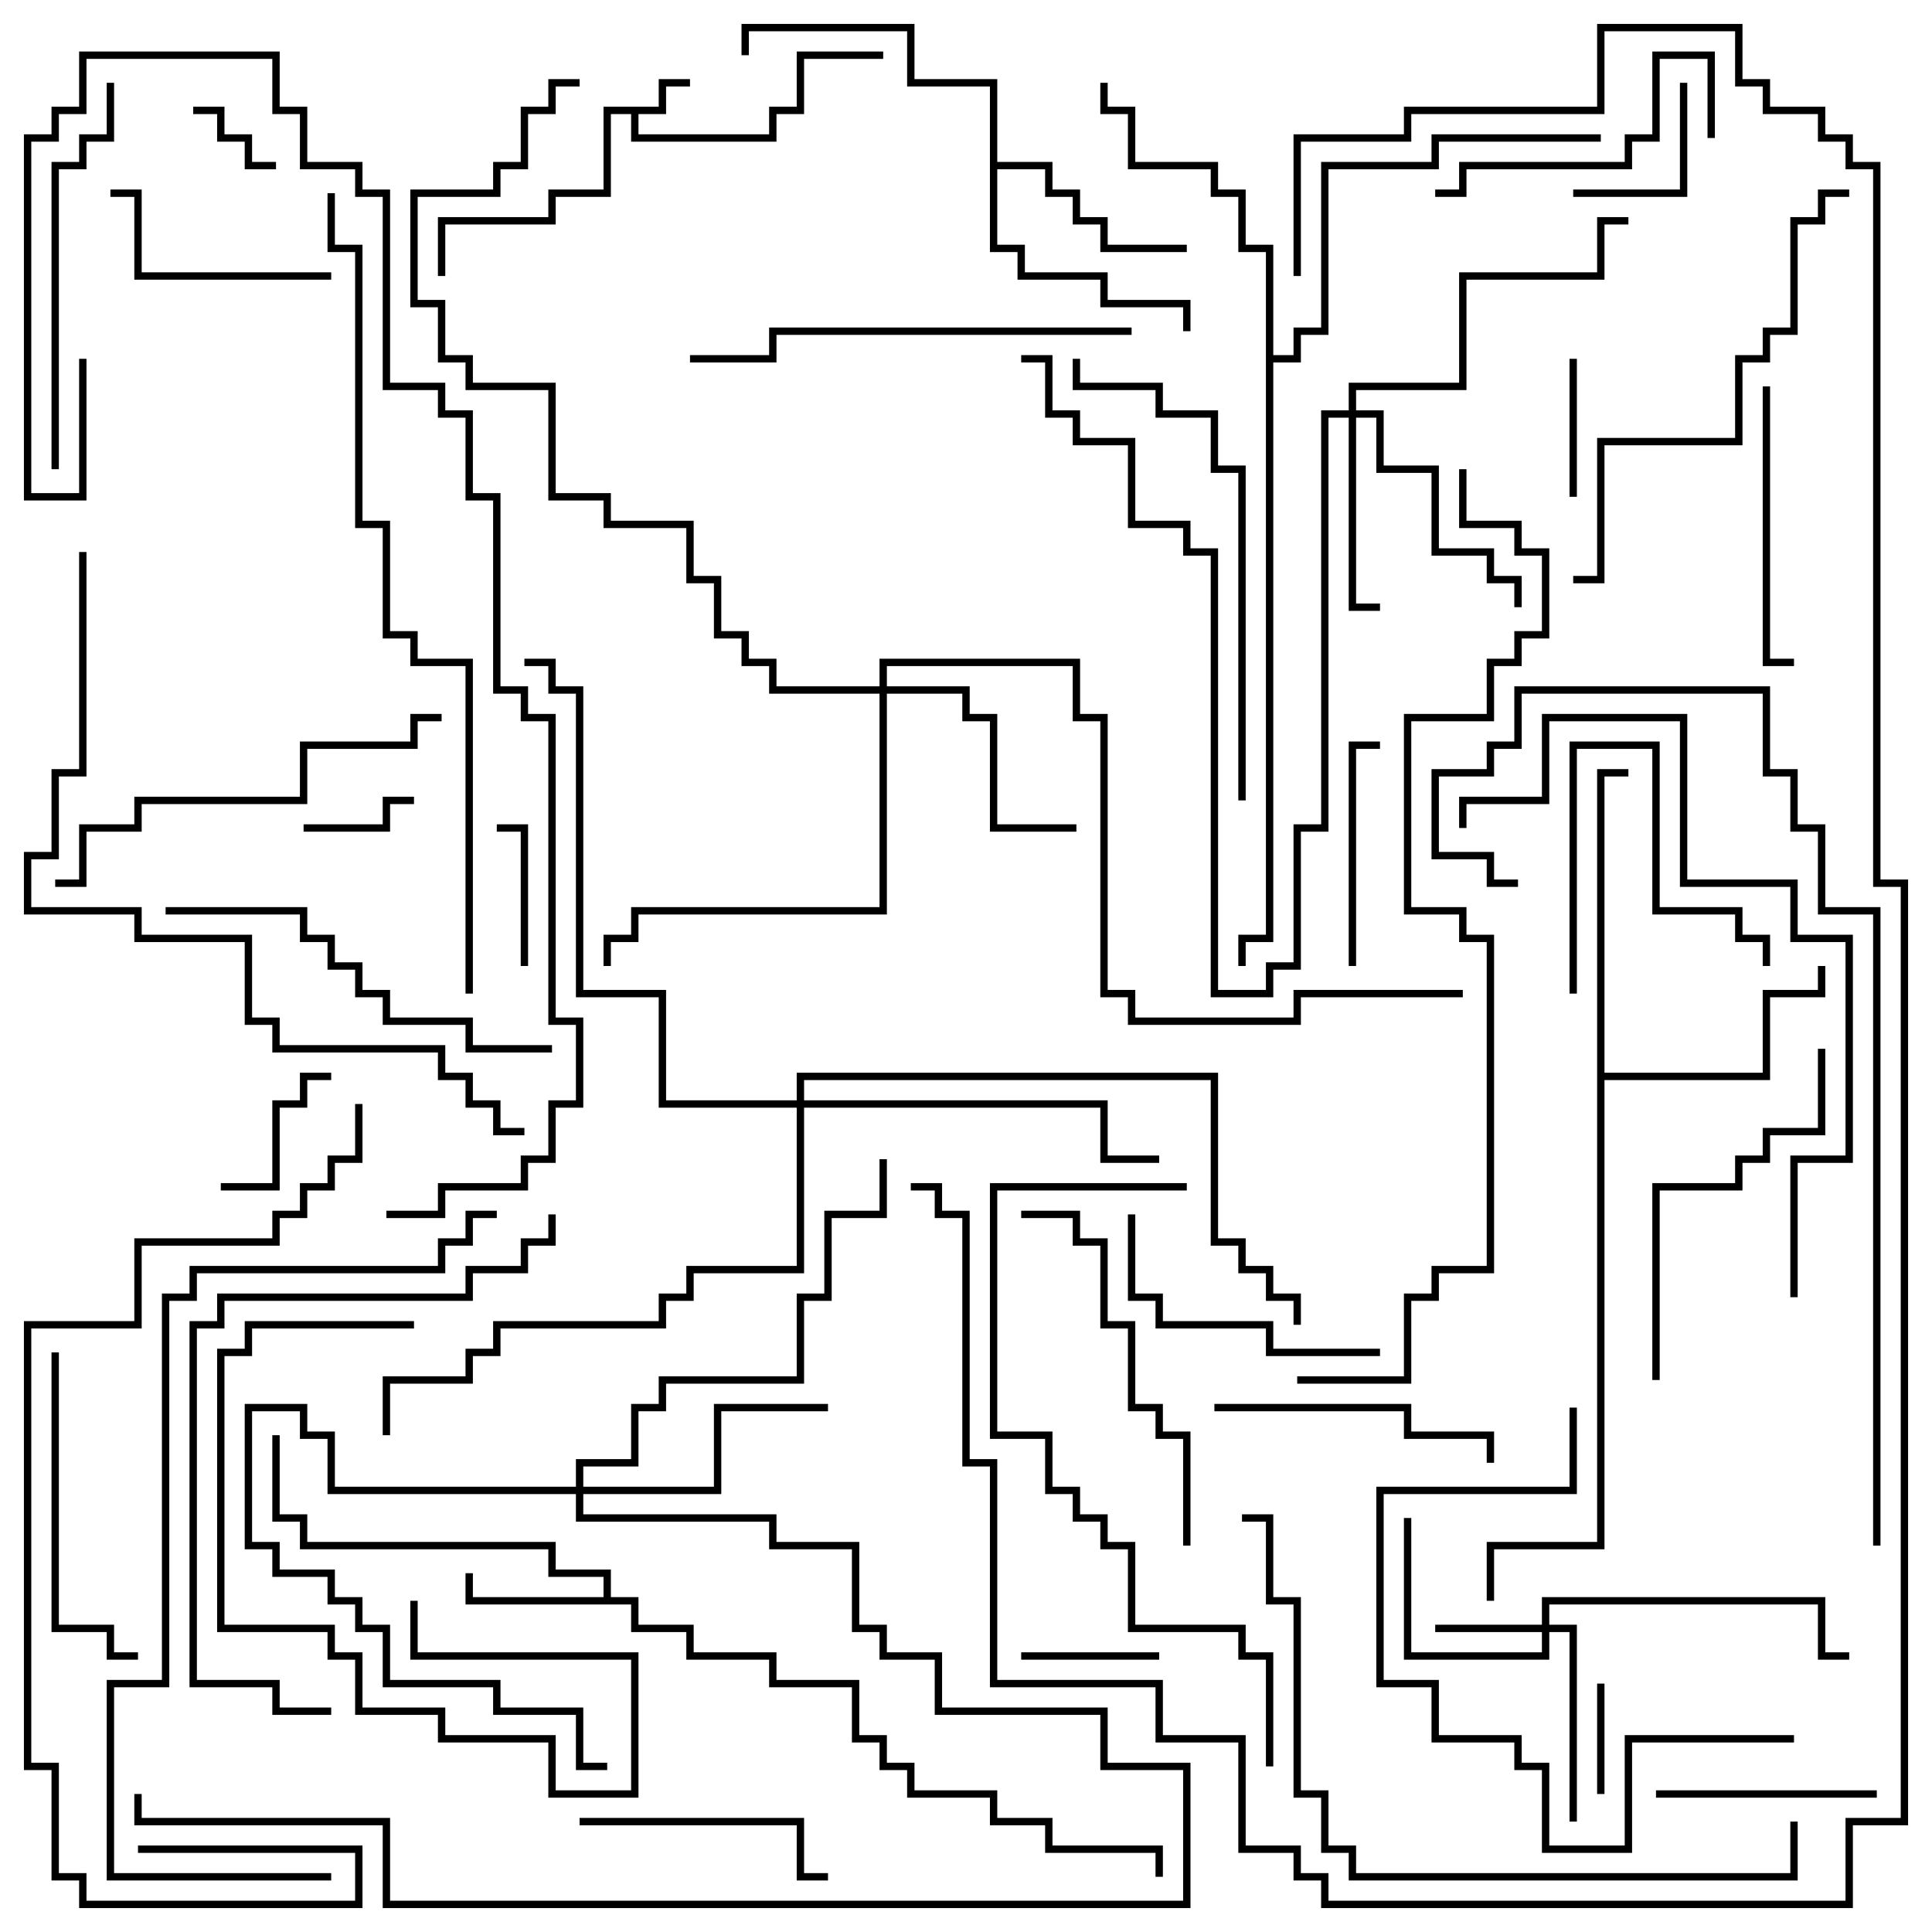 <svg version="1.1" width="105" height="105" xmlns="http://www.w3.org/2000/svg"><path d="M35.8,5.8L35.8,4.3L37.5,4.3L37.5,4.7L36.2,4.7L36.2,6.2L34.7,6.2L34.7,7.3L41.8,7.3L41.8,5.8L43.3,5.8L43.3,2.8L48,2.8L48,3.2L43.7,3.2L43.7,6.2L42.2,6.2L42.2,7.7L34.3,7.7L34.3,6.2L33.2,6.2L33.2,10.7L30.2,10.7L30.2,12.2L24.2,12.2L24.2,15L23.8,15L23.8,11.8L29.8,11.8L29.8,10.3L32.8,10.3L32.8,5.8z" stroke="none"/><path d="M32.8,86.8L32.8,85.7L29.8,85.7L29.8,84.2L16.3,84.2L16.3,82.7L14.8,82.7L14.8,78L15.2,78L15.2,82.3L16.7,82.3L16.7,83.8L30.2,83.8L30.2,85.3L33.2,85.3L33.2,86.8L34.7,86.8L34.7,88.3L37.7,88.3L37.7,89.8L42.2,89.8L42.2,91.3L46.7,91.3L46.7,94.3L48.2,94.3L48.2,95.8L49.7,95.8L49.7,97.3L54.2,97.3L54.2,98.8L57.2,98.8L57.2,100.3L63.2,100.3L63.2,102L62.8,102L62.8,100.7L56.8,100.7L56.8,99.2L53.8,99.2L53.8,97.7L49.3,97.7L49.3,96.2L47.8,96.2L47.8,94.7L46.3,94.7L46.3,91.7L41.8,91.7L41.8,90.2L37.3,90.2L37.3,88.7L34.3,88.7L34.3,87.2L25.3,87.2L25.3,85.5L25.7,85.5L25.7,86.8z" stroke="none"/><path d="M53.8,4.7L49.3,4.7L49.3,1.7L40.7,1.7L40.7,3L40.3,3L40.3,1.3L49.7,1.3L49.7,4.3L54.2,4.3L54.2,8.8L57.2,8.8L57.2,10.3L58.7,10.3L58.7,11.8L60.2,11.8L60.2,13.3L64.5,13.3L64.5,13.7L59.8,13.7L59.8,12.2L58.3,12.2L58.3,10.7L56.8,10.7L56.8,9.2L54.2,9.2L54.2,13.3L55.7,13.3L55.7,14.8L60.2,14.8L60.2,16.3L64.7,16.3L64.7,18L64.3,18L64.3,16.7L59.8,16.7L59.8,15.2L55.3,15.2L55.3,13.7L53.8,13.7z" stroke="none"/><path d="M86.8,41.8L88.5,41.8L88.5,42.2L87.2,42.2L87.2,58.3L95.8,58.3L95.8,53.8L98.8,53.8L98.8,52.5L99.2,52.5L99.2,54.2L96.2,54.2L96.2,58.7L87.2,58.7L87.2,84.2L81.2,84.2L81.2,87L80.8,87L80.8,83.8L86.8,83.8z" stroke="none"/><path d="M68.8,13.7L67.3,13.7L67.3,10.7L65.8,10.7L65.8,9.2L61.3,9.2L61.3,6.2L59.8,6.2L59.8,4.5L60.2,4.5L60.2,5.8L61.7,5.8L61.7,8.8L66.2,8.8L66.2,10.3L67.7,10.3L67.7,13.3L69.2,13.3L69.2,19.3L70.3,19.3L70.3,17.8L71.8,17.8L71.8,8.8L77.8,8.8L77.8,7.3L87,7.3L87,7.7L78.2,7.7L78.2,9.2L72.2,9.2L72.2,18.2L70.7,18.2L70.7,19.7L69.2,19.7L69.2,51.2L67.7,51.2L67.7,52.5L67.3,52.5L67.3,50.8L68.8,50.8z" stroke="none"/><path d="M83.8,88.3L83.8,86.8L99.2,86.8L99.2,89.8L100.5,89.8L100.5,90.2L98.8,90.2L98.8,87.2L84.2,87.2L84.2,88.3L85.7,88.3L85.7,99L85.3,99L85.3,88.7L84.2,88.7L84.2,90.2L76.3,90.2L76.3,82.5L76.7,82.5L76.7,89.8L83.8,89.8L83.8,88.7L78,88.7L78,88.3z" stroke="none"/><path d="M73.3,22.3L73.3,20.8L79.3,20.8L79.3,14.8L86.8,14.8L86.8,11.8L88.5,11.8L88.5,12.2L87.2,12.2L87.2,15.2L79.7,15.2L79.7,21.2L73.7,21.2L73.7,22.3L75.2,22.3L75.2,25.3L78.2,25.3L78.2,29.8L81.2,29.8L81.2,31.3L82.7,31.3L82.7,33L82.3,33L82.3,31.7L80.8,31.7L80.8,30.2L77.8,30.2L77.8,25.7L74.8,25.7L74.8,22.7L73.7,22.7L73.7,32.8L75,32.8L75,33.2L73.3,33.2L73.3,22.7L72.2,22.7L72.2,45.2L70.7,45.2L70.7,52.7L69.2,52.7L69.2,54.2L65.8,54.2L65.8,30.2L64.3,30.2L64.3,28.7L61.3,28.7L61.3,24.2L58.3,24.2L58.3,22.7L56.8,22.7L56.8,19.7L55.5,19.7L55.5,19.3L57.2,19.3L57.2,22.3L58.7,22.3L58.7,23.8L61.7,23.8L61.7,28.3L64.7,28.3L64.7,29.8L66.2,29.8L66.2,53.8L68.8,53.8L68.8,52.3L70.3,52.3L70.3,44.8L71.8,44.8L71.8,22.3z" stroke="none"/><path d="M47.8,37.3L47.8,35.8L58.7,35.8L58.7,38.8L60.2,38.8L60.2,53.8L61.7,53.8L61.7,55.3L70.3,55.3L70.3,53.8L79.5,53.8L79.5,54.2L70.7,54.2L70.7,55.7L61.3,55.7L61.3,54.2L59.8,54.2L59.8,39.2L58.3,39.2L58.3,36.2L48.2,36.2L48.2,37.3L52.7,37.3L52.7,38.8L54.2,38.8L54.2,44.8L58.5,44.8L58.5,45.2L53.8,45.2L53.8,39.2L52.3,39.2L52.3,37.7L48.2,37.7L48.2,49.7L34.7,49.7L34.7,51.2L33.2,51.2L33.2,52.5L32.8,52.5L32.8,50.8L34.3,50.8L34.3,49.3L47.8,49.3L47.8,37.7L41.8,37.7L41.8,36.2L40.3,36.2L40.3,34.7L38.8,34.7L38.8,31.7L37.3,31.7L37.3,28.7L32.8,28.7L32.8,27.2L29.8,27.2L29.8,21.2L25.3,21.2L25.3,19.7L23.8,19.7L23.8,16.7L22.3,16.7L22.3,10.3L26.8,10.3L26.8,8.8L28.3,8.8L28.3,5.8L29.8,5.8L29.8,4.3L31.5,4.3L31.5,4.7L30.2,4.7L30.2,6.2L28.7,6.2L28.7,9.2L27.2,9.2L27.2,10.7L22.7,10.7L22.7,16.3L24.2,16.3L24.2,19.3L25.7,19.3L25.7,20.8L30.2,20.8L30.2,26.8L33.2,26.8L33.2,28.3L37.7,28.3L37.7,31.3L39.2,31.3L39.2,34.3L40.7,34.3L40.7,35.8L42.2,35.8L42.2,37.3z" stroke="none"/><path d="M31.3,80.8L31.3,79.3L34.3,79.3L34.3,76.3L35.8,76.3L35.8,74.8L43.3,74.8L43.3,70.3L44.8,70.3L44.8,65.8L47.8,65.8L47.8,63L48.2,63L48.2,66.2L45.2,66.2L45.2,70.7L43.7,70.7L43.7,75.2L36.2,75.2L36.2,76.7L34.7,76.7L34.7,79.7L31.7,79.7L31.7,80.8L38.8,80.8L38.8,76.3L45,76.3L45,76.7L39.2,76.7L39.2,81.2L31.7,81.2L31.7,82.3L42.2,82.3L42.2,83.8L46.7,83.8L46.7,88.3L48.2,88.3L48.2,89.8L51.2,89.8L51.2,92.8L60.2,92.8L60.2,95.8L64.7,95.8L64.7,103.7L20.8,103.7L20.8,99.2L7.3,99.2L7.3,97.5L7.7,97.5L7.7,98.8L21.2,98.8L21.2,103.3L64.3,103.3L64.3,96.2L59.8,96.2L59.8,93.2L50.8,93.2L50.8,90.2L47.8,90.2L47.8,88.7L46.3,88.7L46.3,84.2L41.8,84.2L41.8,82.7L31.3,82.7L31.3,81.2L17.8,81.2L17.8,78.2L16.3,78.2L16.3,76.7L13.7,76.7L13.7,83.8L15.2,83.8L15.2,85.3L18.2,85.3L18.2,86.8L19.7,86.8L19.7,88.3L21.2,88.3L21.2,91.3L27.2,91.3L27.2,92.8L31.7,92.8L31.7,95.8L33,95.8L33,96.2L31.3,96.2L31.3,93.2L26.8,93.2L26.8,91.7L20.8,91.7L20.8,88.7L19.3,88.7L19.3,87.2L17.8,87.2L17.8,85.7L14.8,85.7L14.8,84.2L13.3,84.2L13.3,76.3L16.7,76.3L16.7,77.8L18.2,77.8L18.2,80.8z" stroke="none"/><path d="M43.3,59.8L43.3,58.3L66.2,58.3L66.2,67.3L67.7,67.3L67.7,68.8L69.2,68.8L69.2,70.3L70.7,70.3L70.7,72L70.3,72L70.3,70.7L68.8,70.7L68.8,69.2L67.3,69.2L67.3,67.7L65.8,67.7L65.8,58.7L43.7,58.7L43.7,59.8L60.2,59.8L60.2,62.8L63,62.8L63,63.2L59.8,63.2L59.8,60.2L43.7,60.2L43.7,69.2L37.7,69.2L37.7,70.7L36.2,70.7L36.2,72.2L27.2,72.2L27.2,73.7L25.7,73.7L25.7,75.2L21.2,75.2L21.2,78L20.8,78L20.8,74.8L25.3,74.8L25.3,73.3L26.8,73.3L26.8,71.8L35.8,71.8L35.8,70.3L37.3,70.3L37.3,68.8L43.3,68.8L43.3,60.2L35.8,60.2L35.8,54.2L31.3,54.2L31.3,37.7L29.8,37.7L29.8,36.2L28.5,36.2L28.5,35.8L30.2,35.8L30.2,37.3L31.7,37.3L31.7,53.8L36.2,53.8L36.2,59.8z" stroke="none"/><path d="M10.5,6.2L10.5,5.8L12.2,5.8L12.2,7.3L13.7,7.3L13.7,8.8L15,8.8L15,9.2L13.3,9.2L13.3,7.7L11.8,7.7L11.8,6.2z" stroke="none"/><path d="M86.8,91.5L87.2,91.5L87.2,97.5L86.8,97.5z" stroke="none"/><path d="M16.5,45.2L16.5,44.8L20.8,44.8L20.8,43.3L22.5,43.3L22.5,43.7L21.2,43.7L21.2,45.2z" stroke="none"/><path d="M85.7,27L85.3,27L85.3,19.5L85.7,19.5z" stroke="none"/><path d="M55.5,90.2L55.5,89.8L63,89.8L63,90.2z" stroke="none"/><path d="M28.7,52.5L28.3,52.5L28.3,45.2L27,45.2L27,44.8L28.7,44.8z" stroke="none"/><path d="M12,64.7L12,64.3L14.8,64.3L14.8,59.8L16.3,59.8L16.3,58.3L18,58.3L18,58.7L16.7,58.7L16.7,60.2L15.2,60.2L15.2,64.7z" stroke="none"/><path d="M91.3,4.5L91.7,4.5L91.7,10.7L85.5,10.7L85.5,10.3L91.3,10.3z" stroke="none"/><path d="M85.7,54L85.3,54L85.3,40.3L90.2,40.3L90.2,49.3L94.7,49.3L94.7,50.8L96.2,50.8L96.2,52.5L95.8,52.5L95.8,51.2L94.3,51.2L94.3,49.7L89.8,49.7L89.8,40.7L85.7,40.7z" stroke="none"/><path d="M102,97.3L102,97.7L90,97.7L90,97.3z" stroke="none"/><path d="M73.7,52.5L73.3,52.5L73.3,40.3L75,40.3L75,40.7L73.7,40.7z" stroke="none"/><path d="M18,14.8L18,15.2L7.3,15.2L7.3,10.7L6,10.7L6,10.3L7.7,10.3L7.7,14.8z" stroke="none"/><path d="M31.5,99.2L31.5,98.8L43.7,98.8L43.7,101.8L45,101.8L45,102.2L43.3,102.2L43.3,99.2z" stroke="none"/><path d="M22.5,71.8L22.5,72.2L13.7,72.2L13.7,73.7L12.2,73.7L12.2,88.3L18.2,88.3L18.2,89.8L19.7,89.8L19.7,92.8L24.2,92.8L24.2,94.3L30.2,94.3L30.2,97.3L34.3,97.3L34.3,90.2L22.3,90.2L22.3,87L22.7,87L22.7,89.8L34.7,89.8L34.7,97.7L29.8,97.7L29.8,94.7L23.8,94.7L23.8,93.2L19.3,93.2L19.3,90.2L17.8,90.2L17.8,88.7L11.8,88.7L11.8,73.3L13.3,73.3L13.3,71.8z" stroke="none"/><path d="M95.8,21L96.2,21L96.2,35.8L97.5,35.8L97.5,36.2L95.8,36.2z" stroke="none"/><path d="M93.2,7.5L92.8,7.5L92.8,3.2L90.2,3.2L90.2,7.7L88.7,7.7L88.7,9.2L79.7,9.2L79.7,10.7L78,10.7L78,10.3L79.3,10.3L79.3,8.8L88.3,8.8L88.3,7.3L89.8,7.3L89.8,2.8L93.2,2.8z" stroke="none"/><path d="M66,76.7L66,76.3L76.7,76.3L76.7,77.8L81.2,77.8L81.2,79.5L80.8,79.5L80.8,78.2L76.3,78.2L76.3,76.7z" stroke="none"/><path d="M75,73.3L75,73.7L68.8,73.7L68.8,72.2L62.8,72.2L62.8,70.7L61.3,70.7L61.3,66L61.7,66L61.7,70.3L63.2,70.3L63.2,71.8L69.2,71.8L69.2,73.3z" stroke="none"/><path d="M2.8,73.5L3.2,73.5L3.2,88.3L6.2,88.3L6.2,89.8L7.5,89.8L7.5,90.2L5.8,90.2L5.8,88.7L2.8,88.7z" stroke="none"/><path d="M64.7,84L64.3,84L64.3,78.2L62.8,78.2L62.8,76.7L61.3,76.7L61.3,72.2L59.8,72.2L59.8,67.7L58.3,67.7L58.3,66.2L55.5,66.2L55.5,65.8L58.7,65.8L58.7,67.3L60.2,67.3L60.2,71.8L61.7,71.8L61.7,76.3L63.2,76.3L63.2,77.8L64.7,77.8z" stroke="none"/><path d="M90.2,75L89.8,75L89.8,64.3L94.3,64.3L94.3,62.8L95.8,62.8L95.8,61.3L98.8,61.3L98.8,57L99.2,57L99.2,61.7L96.2,61.7L96.2,63.2L94.7,63.2L94.7,64.7L90.2,64.7z" stroke="none"/><path d="M3.2,25.5L2.8,25.5L2.8,8.8L4.3,8.8L4.3,7.3L5.8,7.3L5.8,4.5L6.2,4.5L6.2,7.7L4.7,7.7L4.7,9.2L3.2,9.2z" stroke="none"/><path d="M97.5,94.3L97.5,94.7L88.7,94.7L88.7,100.7L83.8,100.7L83.8,96.2L82.3,96.2L82.3,94.7L77.8,94.7L77.8,91.7L74.8,91.7L74.8,80.8L85.3,80.8L85.3,76.5L85.7,76.5L85.7,81.2L75.2,81.2L75.2,91.3L78.2,91.3L78.2,94.3L82.7,94.3L82.7,95.8L84.2,95.8L84.2,100.3L88.3,100.3L88.3,94.3z" stroke="none"/><path d="M9,49.7L9,49.3L16.7,49.3L16.7,50.8L18.2,50.8L18.2,52.3L19.7,52.3L19.7,53.8L21.2,53.8L21.2,55.3L25.7,55.3L25.7,56.8L30,56.8L30,57.2L25.3,57.2L25.3,55.7L20.8,55.7L20.8,54.2L19.3,54.2L19.3,52.7L17.8,52.7L17.8,51.2L16.3,51.2L16.3,49.7z" stroke="none"/><path d="M24,38.8L24,39.2L22.7,39.2L22.7,40.7L16.7,40.7L16.7,43.7L7.7,43.7L7.7,45.2L4.7,45.2L4.7,48.2L3,48.2L3,47.8L4.3,47.8L4.3,44.8L7.3,44.8L7.3,43.3L16.3,43.3L16.3,40.3L22.3,40.3L22.3,38.8z" stroke="none"/><path d="M61.5,17.8L61.5,18.2L42.2,18.2L42.2,19.7L37.5,19.7L37.5,19.3L41.8,19.3L41.8,17.8z" stroke="none"/><path d="M67.7,43.5L67.3,43.5L67.3,25.7L65.8,25.7L65.8,22.7L62.8,22.7L62.8,21.2L58.3,21.2L58.3,19.5L58.7,19.5L58.7,20.8L63.2,20.8L63.2,22.3L66.2,22.3L66.2,25.3L67.7,25.3z" stroke="none"/><path d="M100.5,10.3L100.5,10.7L99.2,10.7L99.2,12.2L97.7,12.2L97.7,18.2L96.2,18.2L96.2,19.7L94.7,19.7L94.7,24.2L87.2,24.2L87.2,31.7L85.5,31.7L85.5,31.3L86.8,31.3L86.8,23.8L94.3,23.8L94.3,19.3L95.8,19.3L95.8,17.8L97.3,17.8L97.3,11.8L98.8,11.8L98.8,10.3z" stroke="none"/><path d="M18,92.8L18,93.2L14.8,93.2L14.8,91.7L10.3,91.7L10.3,71.8L11.8,71.8L11.8,70.3L25.3,70.3L25.3,68.8L28.3,68.8L28.3,67.3L29.8,67.3L29.8,66L30.2,66L30.2,67.7L28.7,67.7L28.7,69.2L25.7,69.2L25.7,70.7L12.2,70.7L12.2,72.2L10.7,72.2L10.7,91.3L15.2,91.3L15.2,92.8z" stroke="none"/><path d="M97.7,70.5L97.3,70.5L97.3,62.8L100.3,62.8L100.3,51.2L97.3,51.2L97.3,48.2L91.3,48.2L91.3,39.2L84.2,39.2L84.2,43.7L79.7,43.7L79.7,45L79.3,45L79.3,43.3L83.8,43.3L83.8,38.8L91.7,38.8L91.7,47.8L97.7,47.8L97.7,50.8L100.7,50.8L100.7,63.2L97.7,63.2z" stroke="none"/><path d="M69.2,96L68.8,96L68.8,90.2L67.3,90.2L67.3,88.7L61.3,88.7L61.3,84.2L59.8,84.2L59.8,82.7L58.3,82.7L58.3,81.2L56.8,81.2L56.8,78.2L53.8,78.2L53.8,64.3L64.5,64.3L64.5,64.7L54.2,64.7L54.2,77.8L57.2,77.8L57.2,80.8L58.7,80.8L58.7,82.3L60.2,82.3L60.2,83.8L61.7,83.8L61.7,88.3L67.7,88.3L67.7,89.8L69.2,89.8z" stroke="none"/><path d="M97.3,99L97.7,99L97.7,102.2L73.3,102.2L73.3,100.7L71.8,100.7L71.8,97.7L70.3,97.7L70.3,87.2L68.8,87.2L68.8,82.7L67.5,82.7L67.5,82.3L69.2,82.3L69.2,86.8L70.7,86.8L70.7,97.3L72.2,97.3L72.2,100.3L73.7,100.3L73.7,101.8L97.3,101.8z" stroke="none"/><path d="M18,101.8L18,102.2L5.8,102.2L5.8,91.3L8.8,91.3L8.8,70.3L10.3,70.3L10.3,68.8L23.8,68.8L23.8,67.3L25.3,67.3L25.3,65.8L27,65.8L27,66.2L25.7,66.2L25.7,67.7L24.2,67.7L24.2,69.2L10.7,69.2L10.7,70.7L9.2,70.7L9.2,91.7L6.2,91.7L6.2,101.8z" stroke="none"/><path d="M4.3,30L4.7,30L4.7,42.2L3.2,42.2L3.2,46.7L1.7,46.7L1.7,49.3L7.7,49.3L7.7,50.8L13.7,50.8L13.7,55.3L15.2,55.3L15.2,56.8L24.2,56.8L24.2,58.3L25.7,58.3L25.7,59.8L27.2,59.8L27.2,61.3L28.5,61.3L28.5,61.7L26.8,61.7L26.8,60.2L25.3,60.2L25.3,58.7L23.8,58.7L23.8,57.2L14.8,57.2L14.8,55.7L13.3,55.7L13.3,51.2L7.3,51.2L7.3,49.7L1.3,49.7L1.3,46.3L2.8,46.3L2.8,41.8L4.3,41.8z" stroke="none"/><path d="M102.2,84L101.8,84L101.8,49.7L98.8,49.7L98.8,45.2L97.3,45.2L97.3,42.2L95.8,42.2L95.8,37.7L82.7,37.7L82.7,40.7L81.2,40.7L81.2,42.2L78.2,42.2L78.2,46.3L81.2,46.3L81.2,47.8L82.5,47.8L82.5,48.2L80.8,48.2L80.8,46.7L77.8,46.7L77.8,41.8L80.8,41.8L80.8,40.3L82.3,40.3L82.3,37.3L96.2,37.3L96.2,41.8L97.7,41.8L97.7,44.8L99.2,44.8L99.2,49.3L102.2,49.3z" stroke="none"/><path d="M19.3,60L19.7,60L19.7,63.2L18.2,63.2L18.2,64.7L16.7,64.7L16.7,66.2L15.2,66.2L15.2,67.7L7.7,67.7L7.7,72.2L1.7,72.2L1.7,95.8L3.2,95.8L3.2,101.8L4.7,101.8L4.7,103.3L19.3,103.3L19.3,100.7L7.5,100.7L7.5,100.3L19.7,100.3L19.7,103.7L4.3,103.7L4.3,102.2L2.8,102.2L2.8,96.2L1.3,96.2L1.3,71.8L7.3,71.8L7.3,67.3L14.8,67.3L14.8,65.8L16.3,65.8L16.3,64.3L17.8,64.3L17.8,62.8L19.3,62.8z" stroke="none"/><path d="M17.8,10.5L18.2,10.5L18.2,13.3L19.7,13.3L19.7,28.3L21.2,28.3L21.2,34.3L22.7,34.3L22.7,35.8L25.7,35.8L25.7,54L25.3,54L25.3,36.2L22.3,36.2L22.3,34.7L20.8,34.7L20.8,28.7L19.3,28.7L19.3,13.7L17.8,13.7z" stroke="none"/><path d="M21,66.2L21,65.8L23.8,65.8L23.8,64.3L28.3,64.3L28.3,62.8L29.8,62.8L29.8,59.8L31.3,59.8L31.3,55.7L29.8,55.7L29.8,39.2L28.3,39.2L28.3,37.7L26.8,37.7L26.8,27.2L25.3,27.2L25.3,22.7L23.8,22.7L23.8,21.2L20.8,21.2L20.8,10.7L19.3,10.7L19.3,9.2L16.3,9.2L16.3,6.2L14.8,6.2L14.8,3.2L4.7,3.2L4.7,6.2L3.2,6.2L3.2,7.7L1.7,7.7L1.7,26.8L4.3,26.8L4.3,19.5L4.7,19.5L4.7,27.2L1.3,27.2L1.3,7.3L2.8,7.3L2.8,5.8L4.3,5.8L4.3,2.8L15.2,2.8L15.2,5.8L16.7,5.8L16.7,8.8L19.7,8.8L19.7,10.3L21.2,10.3L21.2,20.8L24.2,20.8L24.2,22.3L25.7,22.3L25.7,26.8L27.2,26.8L27.2,37.3L28.7,37.3L28.7,38.8L30.2,38.8L30.2,55.3L31.7,55.3L31.7,60.2L30.2,60.2L30.2,63.2L28.7,63.2L28.7,64.7L24.2,64.7L24.2,66.2z" stroke="none"/><path d="M79.3,25.5L79.7,25.5L79.7,28.3L82.7,28.3L82.7,29.8L84.2,29.8L84.2,34.7L82.7,34.7L82.7,36.2L81.2,36.2L81.2,39.2L76.7,39.2L76.7,49.3L79.7,49.3L79.7,50.8L81.2,50.8L81.2,69.2L78.2,69.2L78.2,70.7L76.7,70.7L76.7,75.2L70.5,75.2L70.5,74.8L76.3,74.8L76.3,70.3L77.8,70.3L77.8,68.8L80.8,68.8L80.8,51.2L79.3,51.2L79.3,49.7L76.3,49.7L76.3,38.8L80.8,38.8L80.8,35.8L82.3,35.8L82.3,34.3L83.8,34.3L83.8,30.2L82.3,30.2L82.3,28.7L79.3,28.7z" stroke="none"/><path d="M70.7,15L70.3,15L70.3,7.3L76.3,7.3L76.3,5.8L86.8,5.8L86.8,1.3L94.7,1.3L94.7,4.3L96.2,4.3L96.2,5.8L99.2,5.8L99.2,7.3L100.7,7.3L100.7,8.8L102.2,8.8L102.2,47.8L103.7,47.8L103.7,99.2L100.7,99.2L100.7,103.7L71.8,103.7L71.8,102.2L70.3,102.2L70.3,100.7L67.3,100.7L67.3,94.7L62.8,94.7L62.8,91.7L53.8,91.7L53.8,79.7L52.3,79.7L52.3,66.2L50.8,66.2L50.8,64.7L49.5,64.7L49.5,64.3L51.2,64.3L51.2,65.8L52.7,65.8L52.7,79.3L54.2,79.3L54.2,91.3L63.2,91.3L63.2,94.3L67.7,94.3L67.7,100.3L70.7,100.3L70.7,101.8L72.2,101.8L72.2,103.3L100.3,103.3L100.3,98.8L103.3,98.8L103.3,48.2L101.8,48.2L101.8,9.2L100.3,9.2L100.3,7.7L98.8,7.7L98.8,6.2L95.8,6.2L95.8,4.7L94.3,4.7L94.3,1.7L87.2,1.7L87.2,6.2L76.7,6.2L76.7,7.7L70.7,7.7z" stroke="none"/></svg>